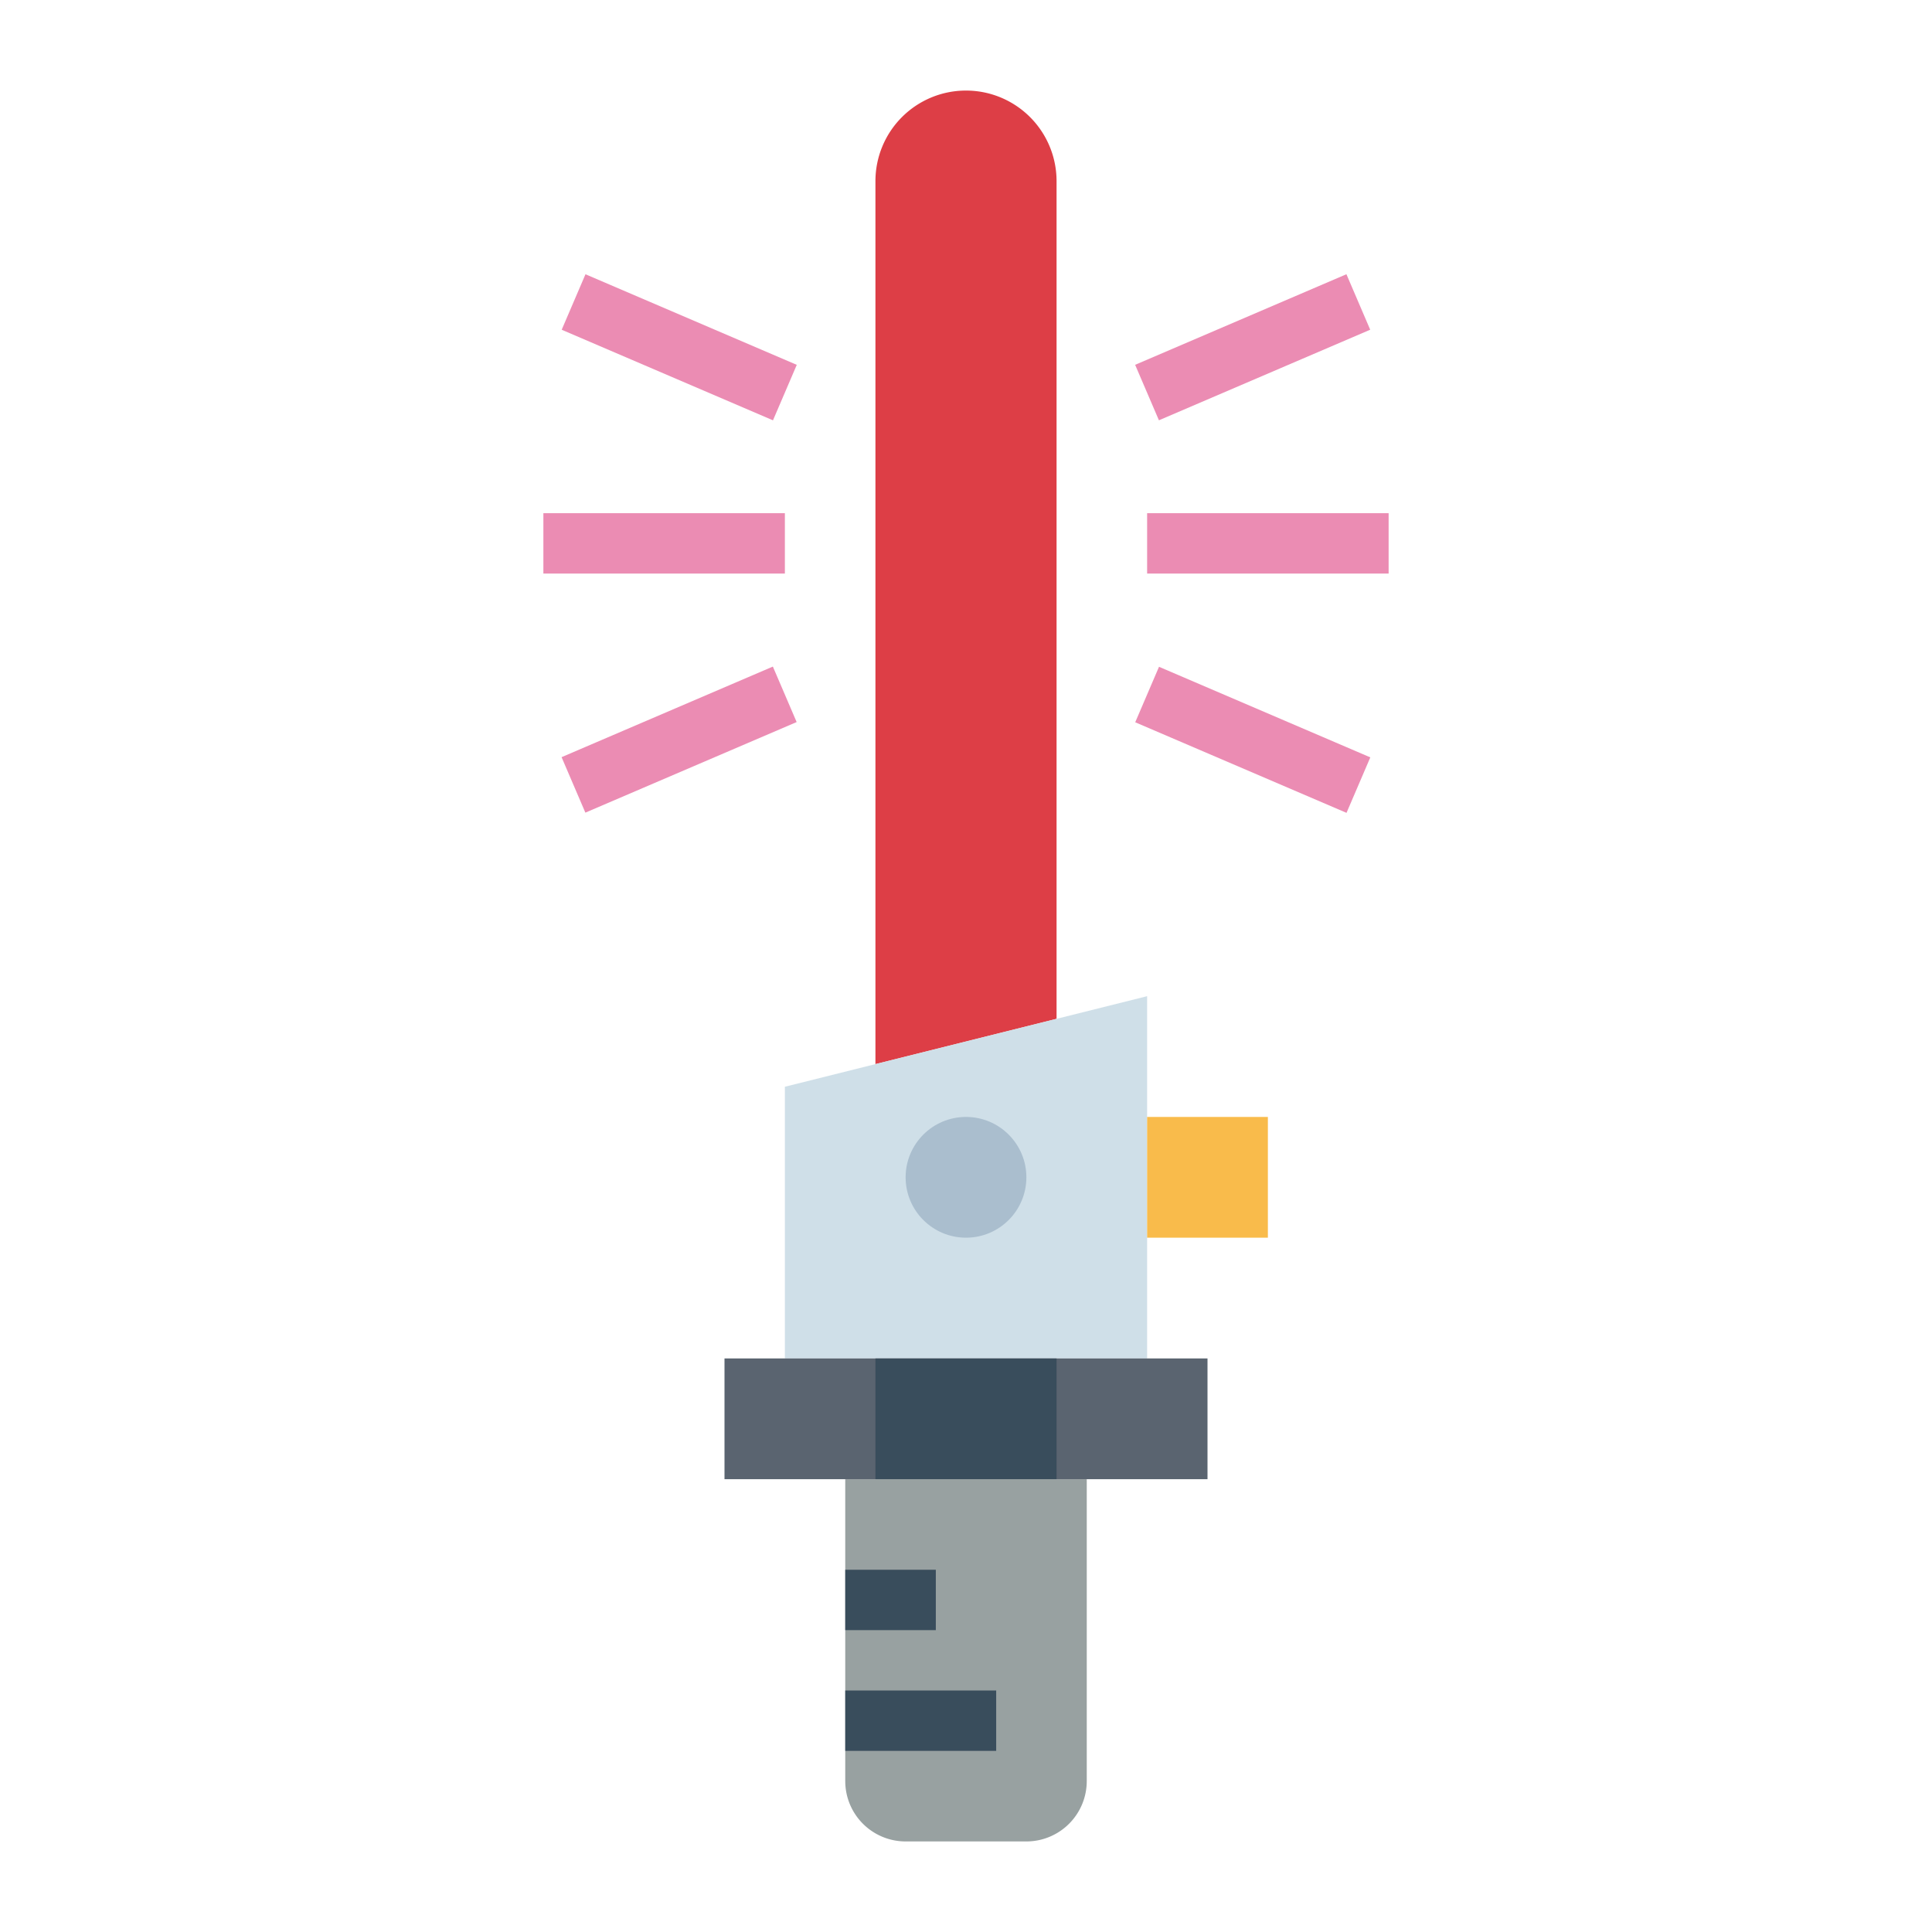 <?xml version="1.0"?>
<svg xmlns="http://www.w3.org/2000/svg" xmlns:xlink="http://www.w3.org/1999/xlink" xmlns:svgjs="http://svgjs.com/svgjs" version="1.1" width="512" height="512" x="0" y="0" viewBox="0 0 64 64" style="enable-background:new 0 0 512 512" xml:space="preserve"><g><path xmlns="http://www.w3.org/2000/svg" d="m35 33.75-6 1.5v-29.25a3 3 0 0 1 3-3 3 3 0 0 1 3 3z" fill="#dd3e46" data-original="#dd3e46" style=""/><path xmlns="http://www.w3.org/2000/svg" d="m38 45h-12v-9l12-3z" fill="#cfdfe8" data-original="#cfdfe8" style=""/><path xmlns="http://www.w3.org/2000/svg" d="m38 37h4v4h-4z" fill="#f9bb4b" data-original="#f9bb4b" style=""/><circle xmlns="http://www.w3.org/2000/svg" cx="32" cy="39" fill="#aabece" r="2" data-original="#aabece" style=""/><g xmlns="http://www.w3.org/2000/svg" fill="#eb8cb3"><path d="m18 17h8v2h-8z" fill="#eb8cb3" data-original="#eb8cb3" style=""/><path d="m21.5 7.692h2v7.616h-2z" transform="matrix(.394 -.919 .919 .394 3.067 27.651)" fill="#eb8cb3" data-original="#eb8cb3" style=""/><path d="m18.692 23.5h7.616v2h-7.616z" transform="matrix(.919 -.394 .394 .919 -7.834 10.85)" fill="#eb8cb3" data-original="#eb8cb3" style=""/><path d="m38 17h8v2h-8z" fill="#eb8cb3" data-original="#eb8cb3" style=""/><path d="m37.692 10.5h7.616v2h-7.616z" transform="matrix(.919 -.394 .394 .919 -1.173 17.286)" fill="#eb8cb3" data-original="#eb8cb3" style=""/><path d="m40.5 20.692h2v7.616h-2z" transform="matrix(.394 -.919 .919 .394 2.633 52.993)" fill="#eb8cb3" data-original="#eb8cb3" style=""/></g><path xmlns="http://www.w3.org/2000/svg" d="m28 49h8a0 0 0 0 1 0 0v10a2 2 0 0 1 -2 2h-4a2 2 0 0 1 -2-2v-10a0 0 0 0 1 0 0z" fill="#98a1a1" data-original="#98a1a1" style=""/><path xmlns="http://www.w3.org/2000/svg" d="m24 45h16v4h-16z" fill="#5a6470" data-original="#5a6470" style=""/><path xmlns="http://www.w3.org/2000/svg" d="m29 45h6v4h-6z" fill="#394d5c" data-original="#394d5c" style=""/><path xmlns="http://www.w3.org/2000/svg" d="m28 52h3v2h-3z" fill="#394d5c" data-original="#394d5c" style=""/><path xmlns="http://www.w3.org/2000/svg" d="m28 56h5v2h-5z" fill="#394d5c" data-original="#394d5c" style=""/></g></svg>
